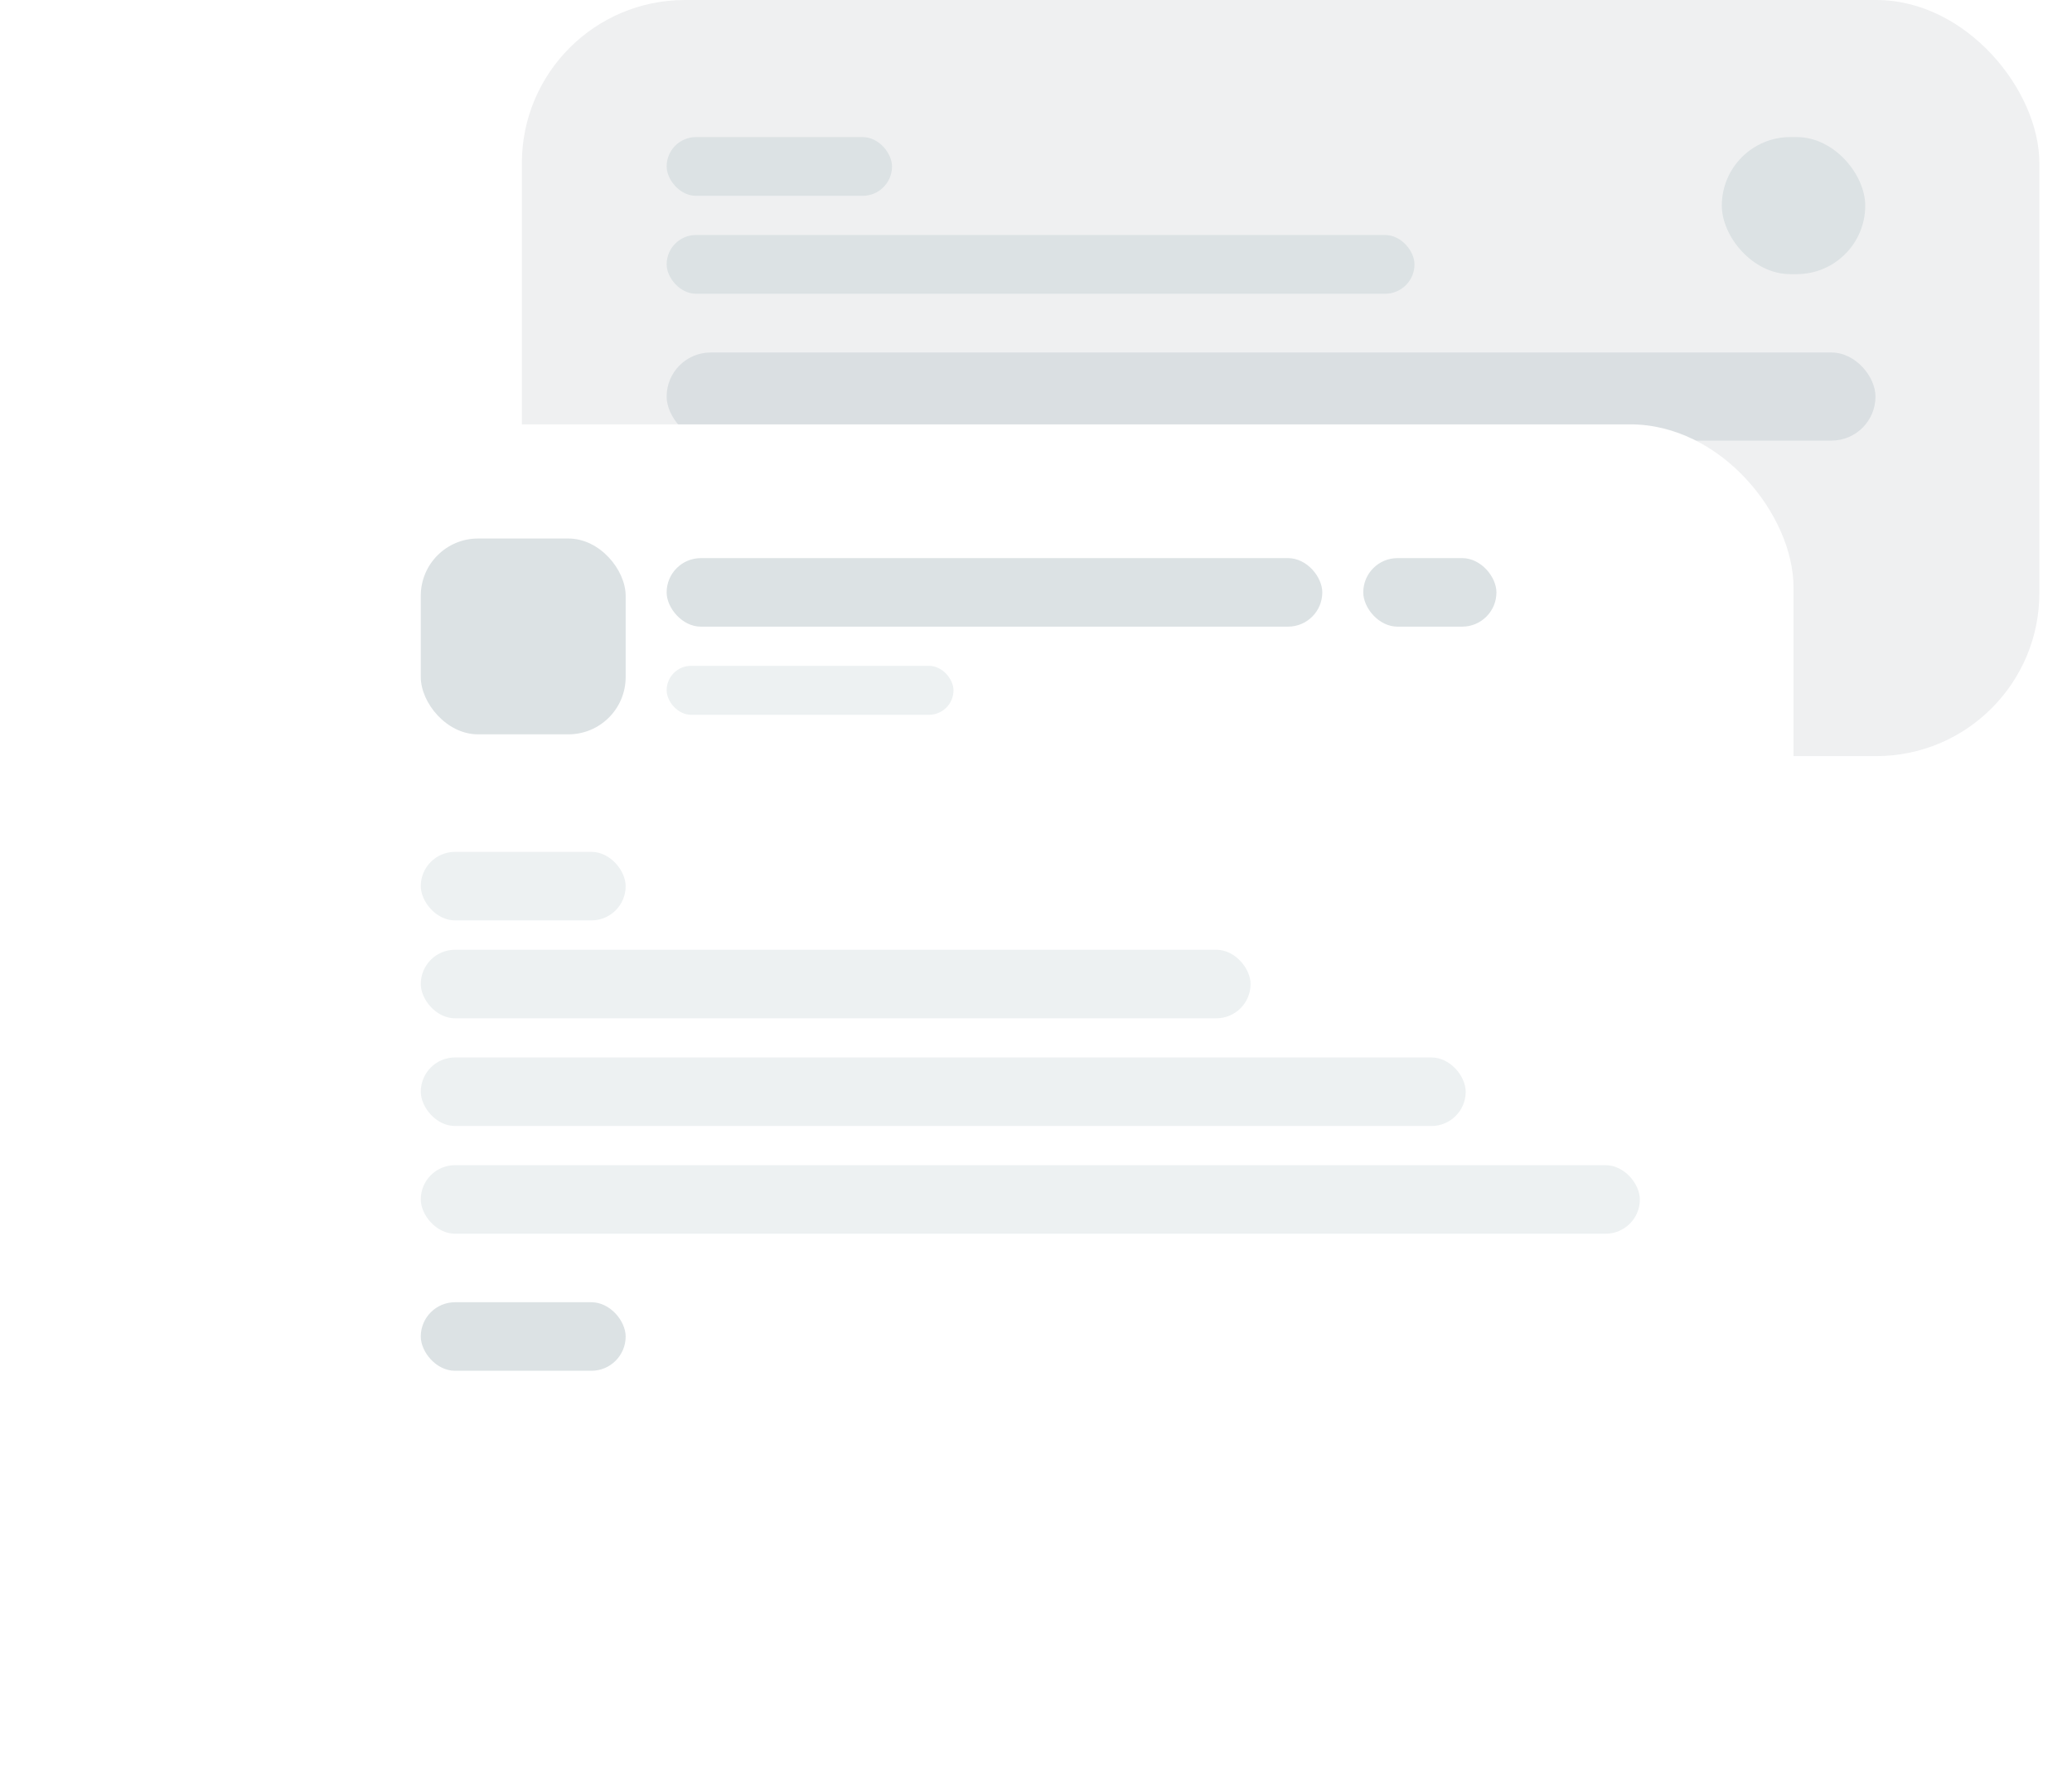 <svg width="127" height="109" viewBox="0 0 127 109" fill="none" xmlns="http://www.w3.org/2000/svg">
<rect x="31.987" width="93.013" height="46.334" rx="10" fill="#EFF0F1"/>
<rect x="40.861" y="8.4" width="13.814" height="3.6" rx="1.8" fill="#DCE2E4"/>
<rect x="40.861" y="14.401" width="45.838" height="3.6" rx="1.8" fill="#DCE2E4"/>
<rect x="105.536" y="8.4" width="8.791" height="8.4" rx="4.2" fill="#DCE2E4"/>
<rect x="40.861" y="21.601" width="74.094" height="5.4" rx="2.7" fill="#DADFE2"/>
<g filter="url(#filter0_d_5824_40977)">
<rect x="17" y="24.601" width="92.931" height="65.4" rx="10" fill="white"/>
</g>
<rect x="25.791" y="79.801" width="12.558" height="4.2" rx="2.1" fill="#DCE2E4"/>
<rect x="40.861" y="34.201" width="40.187" height="4.2" rx="2.1" fill="#DCE2E4"/>
<rect x="83.559" y="34.201" width="8.163" height="4.2" rx="2.1" fill="#DCE2E4"/>
<rect x="25.791" y="33" width="12.558" height="12" rx="3.51" fill="#DCE2E4"/>
<rect x="40.861" y="40.802" width="17.582" height="3" rx="1.5" fill="#EDF1F2"/>
<rect x="25.791" y="52.202" width="12.558" height="4.2" rx="2.1" fill="#EDF1F2"/>
<rect x="25.791" y="58.201" width="50.861" height="4.2" rx="2.1" fill="#EDF1F2"/>
<rect x="25.791" y="64.801" width="64.047" height="4.2" rx="2.1" fill="#EDF1F2"/>
<rect x="25.791" y="71.402" width="74.722" height="4.2" rx="2.1" fill="#EDF1F2"/>
<defs>
<filter id="filter0_d_5824_40977" x="0.151" y="9.156" width="126.629" height="99.097" filterUnits="userSpaceOnUse" color-interpolation-filters="sRGB">
<feFlood flood-opacity="0" result="BackgroundImageFix"/>
<feColorMatrix in="SourceAlpha" type="matrix" values="0 0 0 0 0 0 0 0 0 0 0 0 0 0 0 0 0 0 127 0" result="hardAlpha"/>
<feOffset dy="1.404"/>
<feGaussianBlur stdDeviation="8.424"/>
<feColorMatrix type="matrix" values="0 0 0 0 0.506 0 0 0 0 0.576 0 0 0 0 0.659 0 0 0 0.363 0"/>
<feBlend mode="normal" in2="BackgroundImageFix" result="effect1_dropShadow_5824_40977"/>
<feBlend mode="normal" in="SourceGraphic" in2="effect1_dropShadow_5824_40977" result="shape"/>
</filter>
</defs>
</svg>
